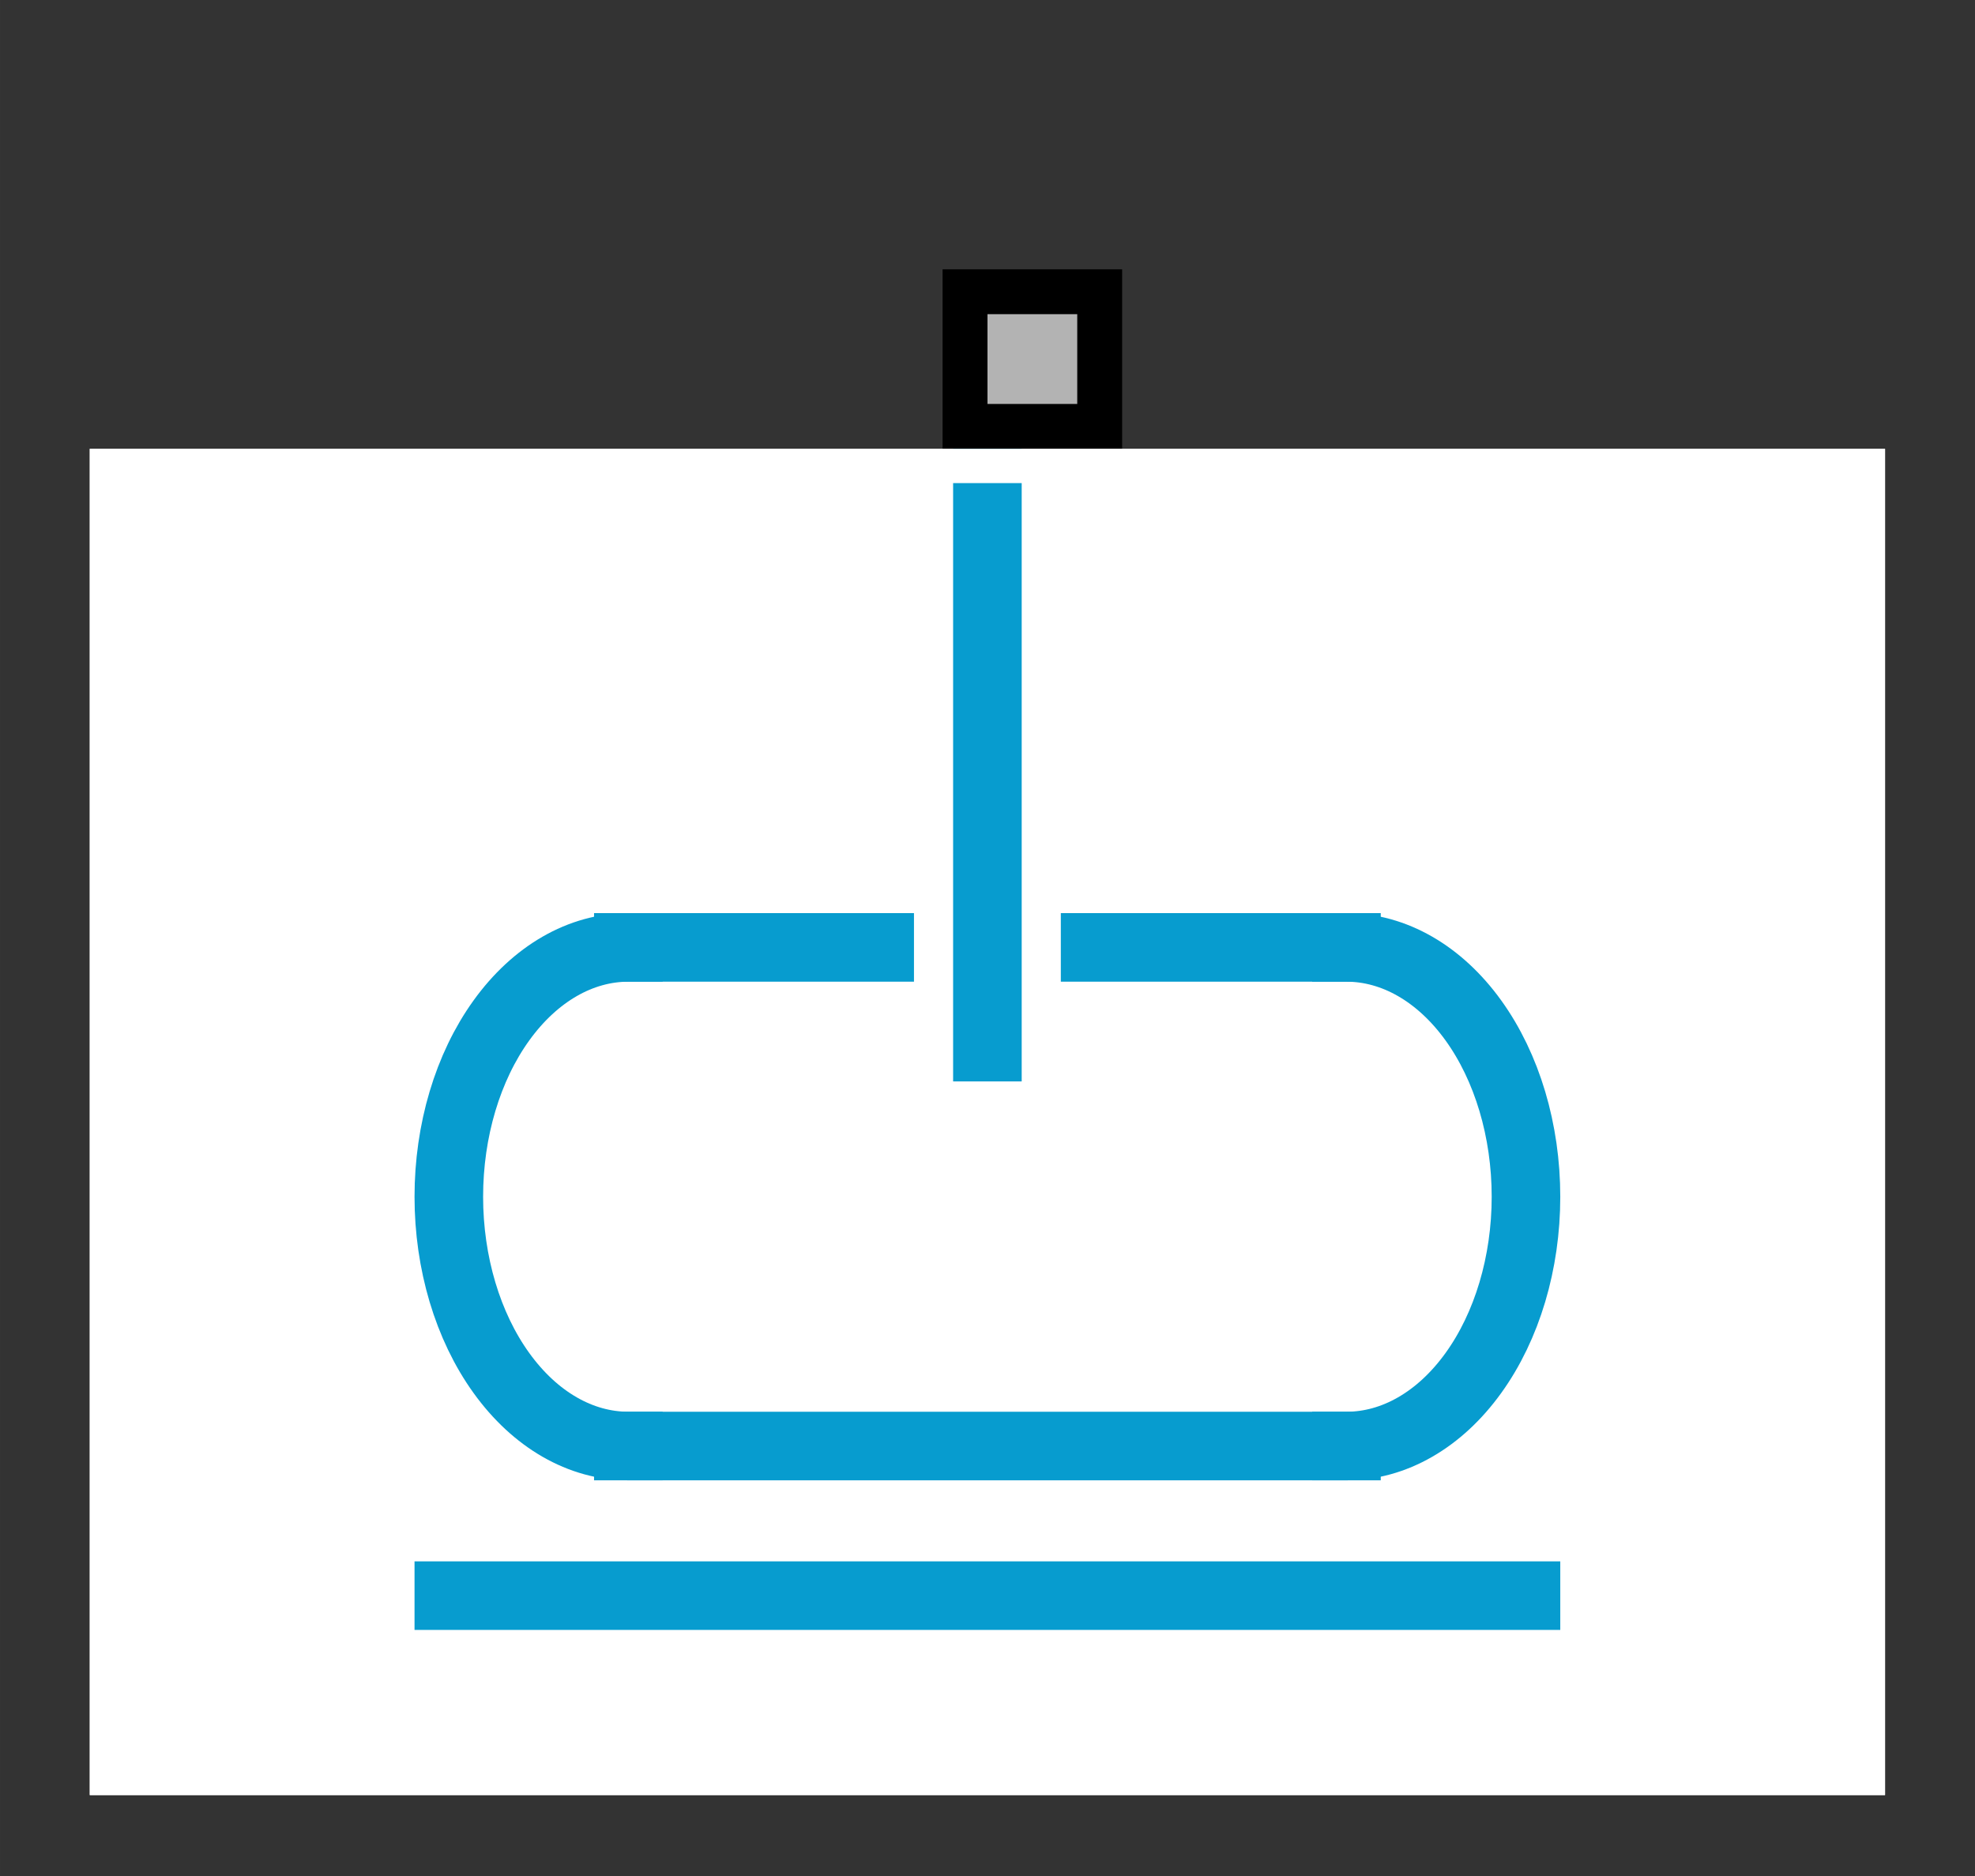 <?xml version="1.0" encoding="UTF-8"?><svg width="52.917mm" height="50.271mm" viewBox="0 0 200 190" xmlns="http://www.w3.org/2000/svg" xmlns:xlink="http://www.w3.org/1999/xlink"><rect x="0" y="0" width="200" height="190" fill="#333333" stroke="none"/><g fill="none" stroke="black" stroke-width="1" fill-rule="evenodd" stroke-linecap="square" stroke-linejoin="bevel"><g clip-path="none" fill="none" opacity="1" stroke="none" stroke-opacity="0" transform="matrix(1,0,0,1,0,0)"><path d="M0,0 L200,0 L200,190 L0,190 L0,0 z" fill-rule="evenodd" vector-effect="none"/></g><defs><clipPath id="clip6"><path d="M0,0 L10,0 L10,10 L0,10 L0,0 z"/></clipPath></defs><g clip-path="url(#clip6)" fill="#b3b3b3" fill-opacity="1" opacity="1" stroke="none" stroke-opacity="0" transform="matrix(2.7832e-16,-4.545,4.545,2.7832e-16,81.818,45.455)"><path d="M0.5,3.5 L3.5,3.5 L3.5,6.5 L0.5,6.5 L0.5,3.5 z" fill-rule="evenodd" vector-effect="none"/></g><defs><clipPath id="clip8"><path d="M0,0 L10,0 L10,10 L0,10 L0,0 z"/></clipPath></defs><g clip-path="url(#clip8)" fill="#000000" fill-opacity="1" opacity="1" stroke="none" stroke-opacity="0" transform="matrix(2.7832e-16,-4.545,4.545,2.7832e-16,81.818,45.455)"><path d="M3,4 L3,6 L1,6 L1,4 L3,4 M4,3 L0,3 L0,7 L4,7 L4,3" fill-rule="nonzero" vector-effect="none"/></g><defs><clipPath id="clip25"><path d="M-2,-10 L42,-10 L42,32 L-2,32 L-2,-10 z"/></clipPath></defs><g clip-path="url(#clip25)" fill="#ffffff" fill-opacity="1" opacity="1" stroke="none" stroke-opacity="0" transform="matrix(4.545,0,0,4.545,9.091,45.455)"><path d="M0,0 L40,0 L40,30 L0,30 L0,0 z" fill-rule="evenodd" vector-effect="none"/></g><defs><clipPath id="clip29"><path d="M0,0 L40,0 L40,30 L0,30 L0,0 z"/></clipPath></defs><g clip-path="url(#clip29)" fill="none" opacity="1" stroke="none" stroke-opacity="0" transform="matrix(4.545,0,0,4.545,9.091,45.455)"><path d="M0,0 L40,0 L40,30 L0,30 L0,0 z" fill-rule="evenodd" vector-effect="none"/></g><defs><clipPath id="clip39"><path d="M1,1 L31,1 L31,41 L1,41 L1,1 z"/></clipPath></defs><g clip-path="url(#clip39)" fill="none" opacity="1" stroke="#079ccf" stroke-linecap="butt" stroke-linejoin="miter" stroke-miterlimit="20" stroke-opacity="1" stroke-width="1.528" transform="matrix(8.34959e-16,4.545,4.545,-8.34959e-16,4.545,40.909)"><path d="M1,21 L14.333,21" fill-rule="nonzero" vector-effect="none"/></g><defs><clipPath id="clip40"><path d="M1,1 L31,1 L31,41 L1,41 L1,1 z"/></clipPath></defs><g clip-path="url(#clip40)" fill="none" opacity="1" stroke="#079ccf" stroke-linecap="butt" stroke-linejoin="miter" stroke-miterlimit="20" stroke-opacity="1" stroke-width="1.528" transform="matrix(8.34959e-16,4.545,4.545,-8.34959e-16,4.545,40.909)"><path d="M23.222,13 L23.222,29" fill-rule="nonzero" vector-effect="none"/></g><defs><clipPath id="clip41"><path d="M1,1 L31,1 L31,41 L1,41 L1,1 z"/></clipPath></defs><g clip-path="url(#clip41)" fill="none" opacity="1" stroke="#079ccf" stroke-linecap="butt" stroke-linejoin="miter" stroke-miterlimit="20" stroke-opacity="1" stroke-width="1.528" transform="matrix(8.34959e-16,4.545,4.545,-8.34959e-16,4.545,40.909)"><path d="M12.111,13 L12.111,18.6" fill-rule="nonzero" vector-effect="none"/></g><defs><clipPath id="clip42"><path d="M1,1 L31,1 L31,41 L1,41 L1,1 z"/></clipPath></defs><g clip-path="url(#clip42)" fill="none" opacity="1" stroke="#079ccf" stroke-linecap="butt" stroke-linejoin="miter" stroke-miterlimit="20" stroke-opacity="1" stroke-width="1.528" transform="matrix(8.34959e-16,4.545,4.545,-8.34959e-16,4.545,40.909)"><path d="M12.111,23.4 L12.111,29" fill-rule="nonzero" vector-effect="none"/></g><defs><clipPath id="clip43"><path d="M1,1 L31,1 L31,41 L1,41 L1,1 z"/></clipPath></defs><g clip-path="url(#clip43)" fill="none" opacity="1" stroke="#079ccf" stroke-linecap="butt" stroke-linejoin="miter" stroke-miterlimit="20" stroke-opacity="1" stroke-width="1.528" transform="matrix(8.34959e-16,4.545,4.545,-8.34959e-16,4.545,40.909)"><path d="M26.556,9 L26.556,33" fill-rule="nonzero" vector-effect="none"/></g><defs><clipPath id="clip44"><path d="M1,1 L31,1 L31,41 L1,41 L1,1 z"/></clipPath></defs><g clip-path="url(#clip44)" fill="none" opacity="1" stroke="#079ccf" stroke-linecap="butt" stroke-linejoin="miter" stroke-miterlimit="4" stroke-opacity="1" stroke-width="1.528" transform="matrix(8.34959e-16,4.545,4.545,-8.34959e-16,4.545,40.909)"><path d="M12.111,13 C12.111,11.939 12.697,10.922 13.738,10.172 C14.78,9.421 16.193,9 17.667,9 C19.14,9 20.553,9.421 21.595,10.172 C22.637,10.922 23.222,11.939 23.222,13" fill-rule="nonzero" vector-effect="none"/></g><defs><clipPath id="clip45"><path d="M1,1 L31,1 L31,41 L1,41 L1,1 z"/></clipPath></defs><g clip-path="url(#clip45)" fill="none" opacity="1" stroke="#079ccf" stroke-linecap="butt" stroke-linejoin="miter" stroke-miterlimit="4" stroke-opacity="1" stroke-width="1.528" transform="matrix(8.34959e-16,4.545,4.545,-8.34959e-16,4.545,40.909)"><path d="M23.222,29 C23.222,30.061 22.637,31.078 21.595,31.828 C20.553,32.579 19.14,33 17.667,33 C16.193,33 14.78,32.579 13.738,31.828 C12.697,31.078 12.111,30.061 12.111,29" fill-rule="nonzero" vector-effect="none"/></g><defs><clipPath id="clip46"><path d="M1,1 L31,1 L31,41 L1,41 L1,1 z"/></clipPath></defs><g clip-path="url(#clip46)" fill="none" opacity="1" stroke="#ffffff" stroke-linecap="butt" stroke-linejoin="miter" stroke-miterlimit="20" stroke-opacity="1" stroke-width="1.528" transform="matrix(8.34959e-16,4.545,4.545,-8.34959e-16,4.545,40.909)"><path d="M1,1 L31,1 L31,41 L1,41 L1,1 z" fill-rule="nonzero" vector-effect="none"/></g><defs><clipPath id="clip66"><path d="M-2,-10 L42,-10 L42,32 L-2,32 L-2,-10 z"/></clipPath></defs><g clip-path="url(#clip66)" fill="none" opacity="1" stroke="none" stroke-opacity="0" transform="matrix(4.545,0,0,4.545,9.091,45.455)"><path d="M0,0 L40,0 L40,30 L0,30 L0,0 z" fill-rule="evenodd" vector-effect="none"/></g></g></svg>
